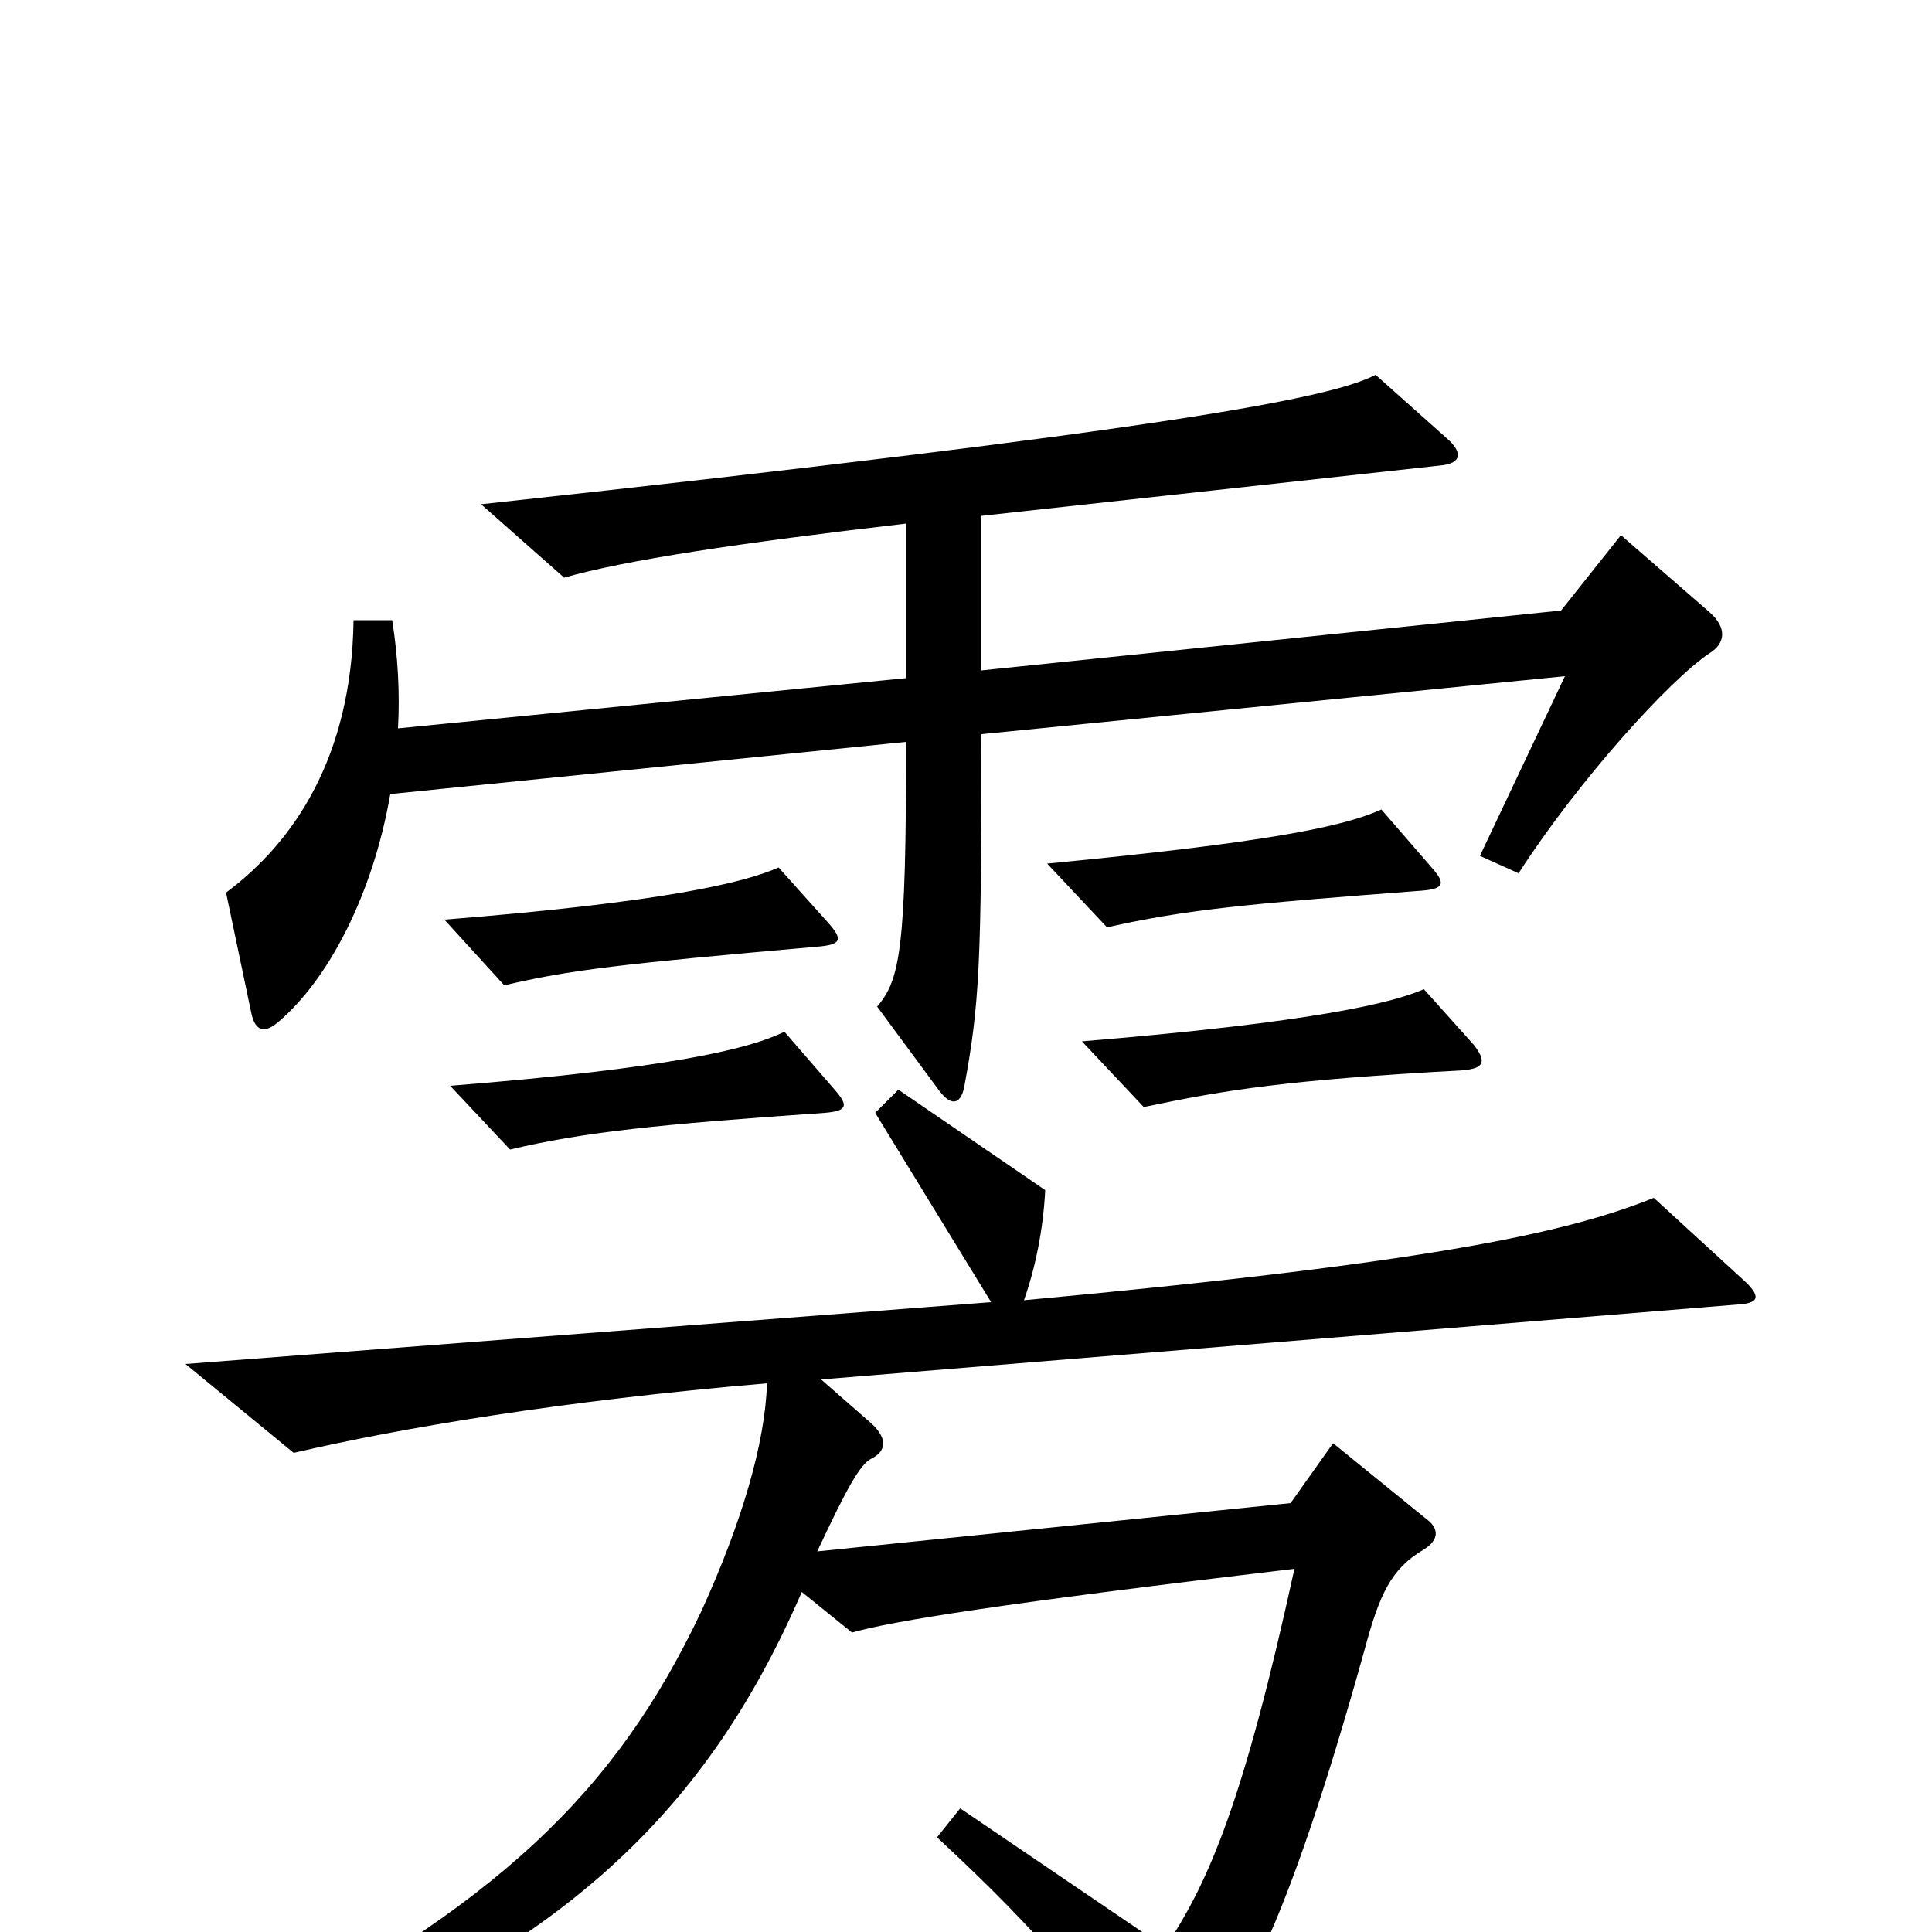 <svg xmlns="http://www.w3.org/2000/svg" viewBox="0 -1000 1000 1000">
	<path fill="#000000" d="M885 -662C893 -667 894 -675 885 -683L839 -723L808 -684L508 -653V-733L745 -759C757 -760 757 -766 749 -773L712 -806C689 -794 608 -778 249 -739L292 -701C323 -710 383 -719 469 -729V-649L206 -623C207 -641 206 -660 203 -679H183C182 -608 152 -564 117 -538L130 -476C132 -466 137 -465 144 -471C170 -493 193 -537 202 -589L469 -616C469 -509 466 -493 454 -479L485 -437C492 -427 497 -428 499 -437C507 -480 508 -501 508 -620L810 -650L766 -557L786 -548C817 -596 864 -648 885 -662ZM741 -551L715 -581C695 -572 656 -564 542 -553L573 -520C613 -529 643 -532 736 -539C748 -540 748 -543 741 -551ZM429 -522L403 -551C385 -543 343 -533 230 -524L261 -490C295 -498 321 -501 423 -510C436 -511 436 -514 429 -522ZM763 -459L737 -488C721 -481 681 -471 560 -461L592 -427C635 -436 666 -441 757 -446C769 -447 769 -451 763 -459ZM432 -436L406 -466C388 -457 346 -447 233 -438L264 -405C302 -414 340 -418 427 -424C439 -425 439 -428 432 -436ZM904 -336L856 -380C809 -361 735 -346 530 -327C536 -344 540 -364 541 -384L465 -436L453 -424L513 -326L96 -294L152 -248C208 -261 291 -275 397 -284C396 -253 384 -212 363 -166C319 -73 258 -13 118 58L126 74C284 14 363 -56 415 -176L441 -155C462 -161 518 -170 670 -188C644 -69 626 -26 603 8L497 -64L485 -49C540 2 567 35 594 77C598 83 603 83 607 79C640 48 666 -2 706 -145C714 -175 720 -188 737 -198C745 -203 745 -209 738 -214L690 -253L668 -222L423 -197C438 -229 445 -242 451 -245C459 -249 460 -256 449 -265L425 -286L902 -325C910 -326 911 -329 904 -336Z"/>
</svg>
